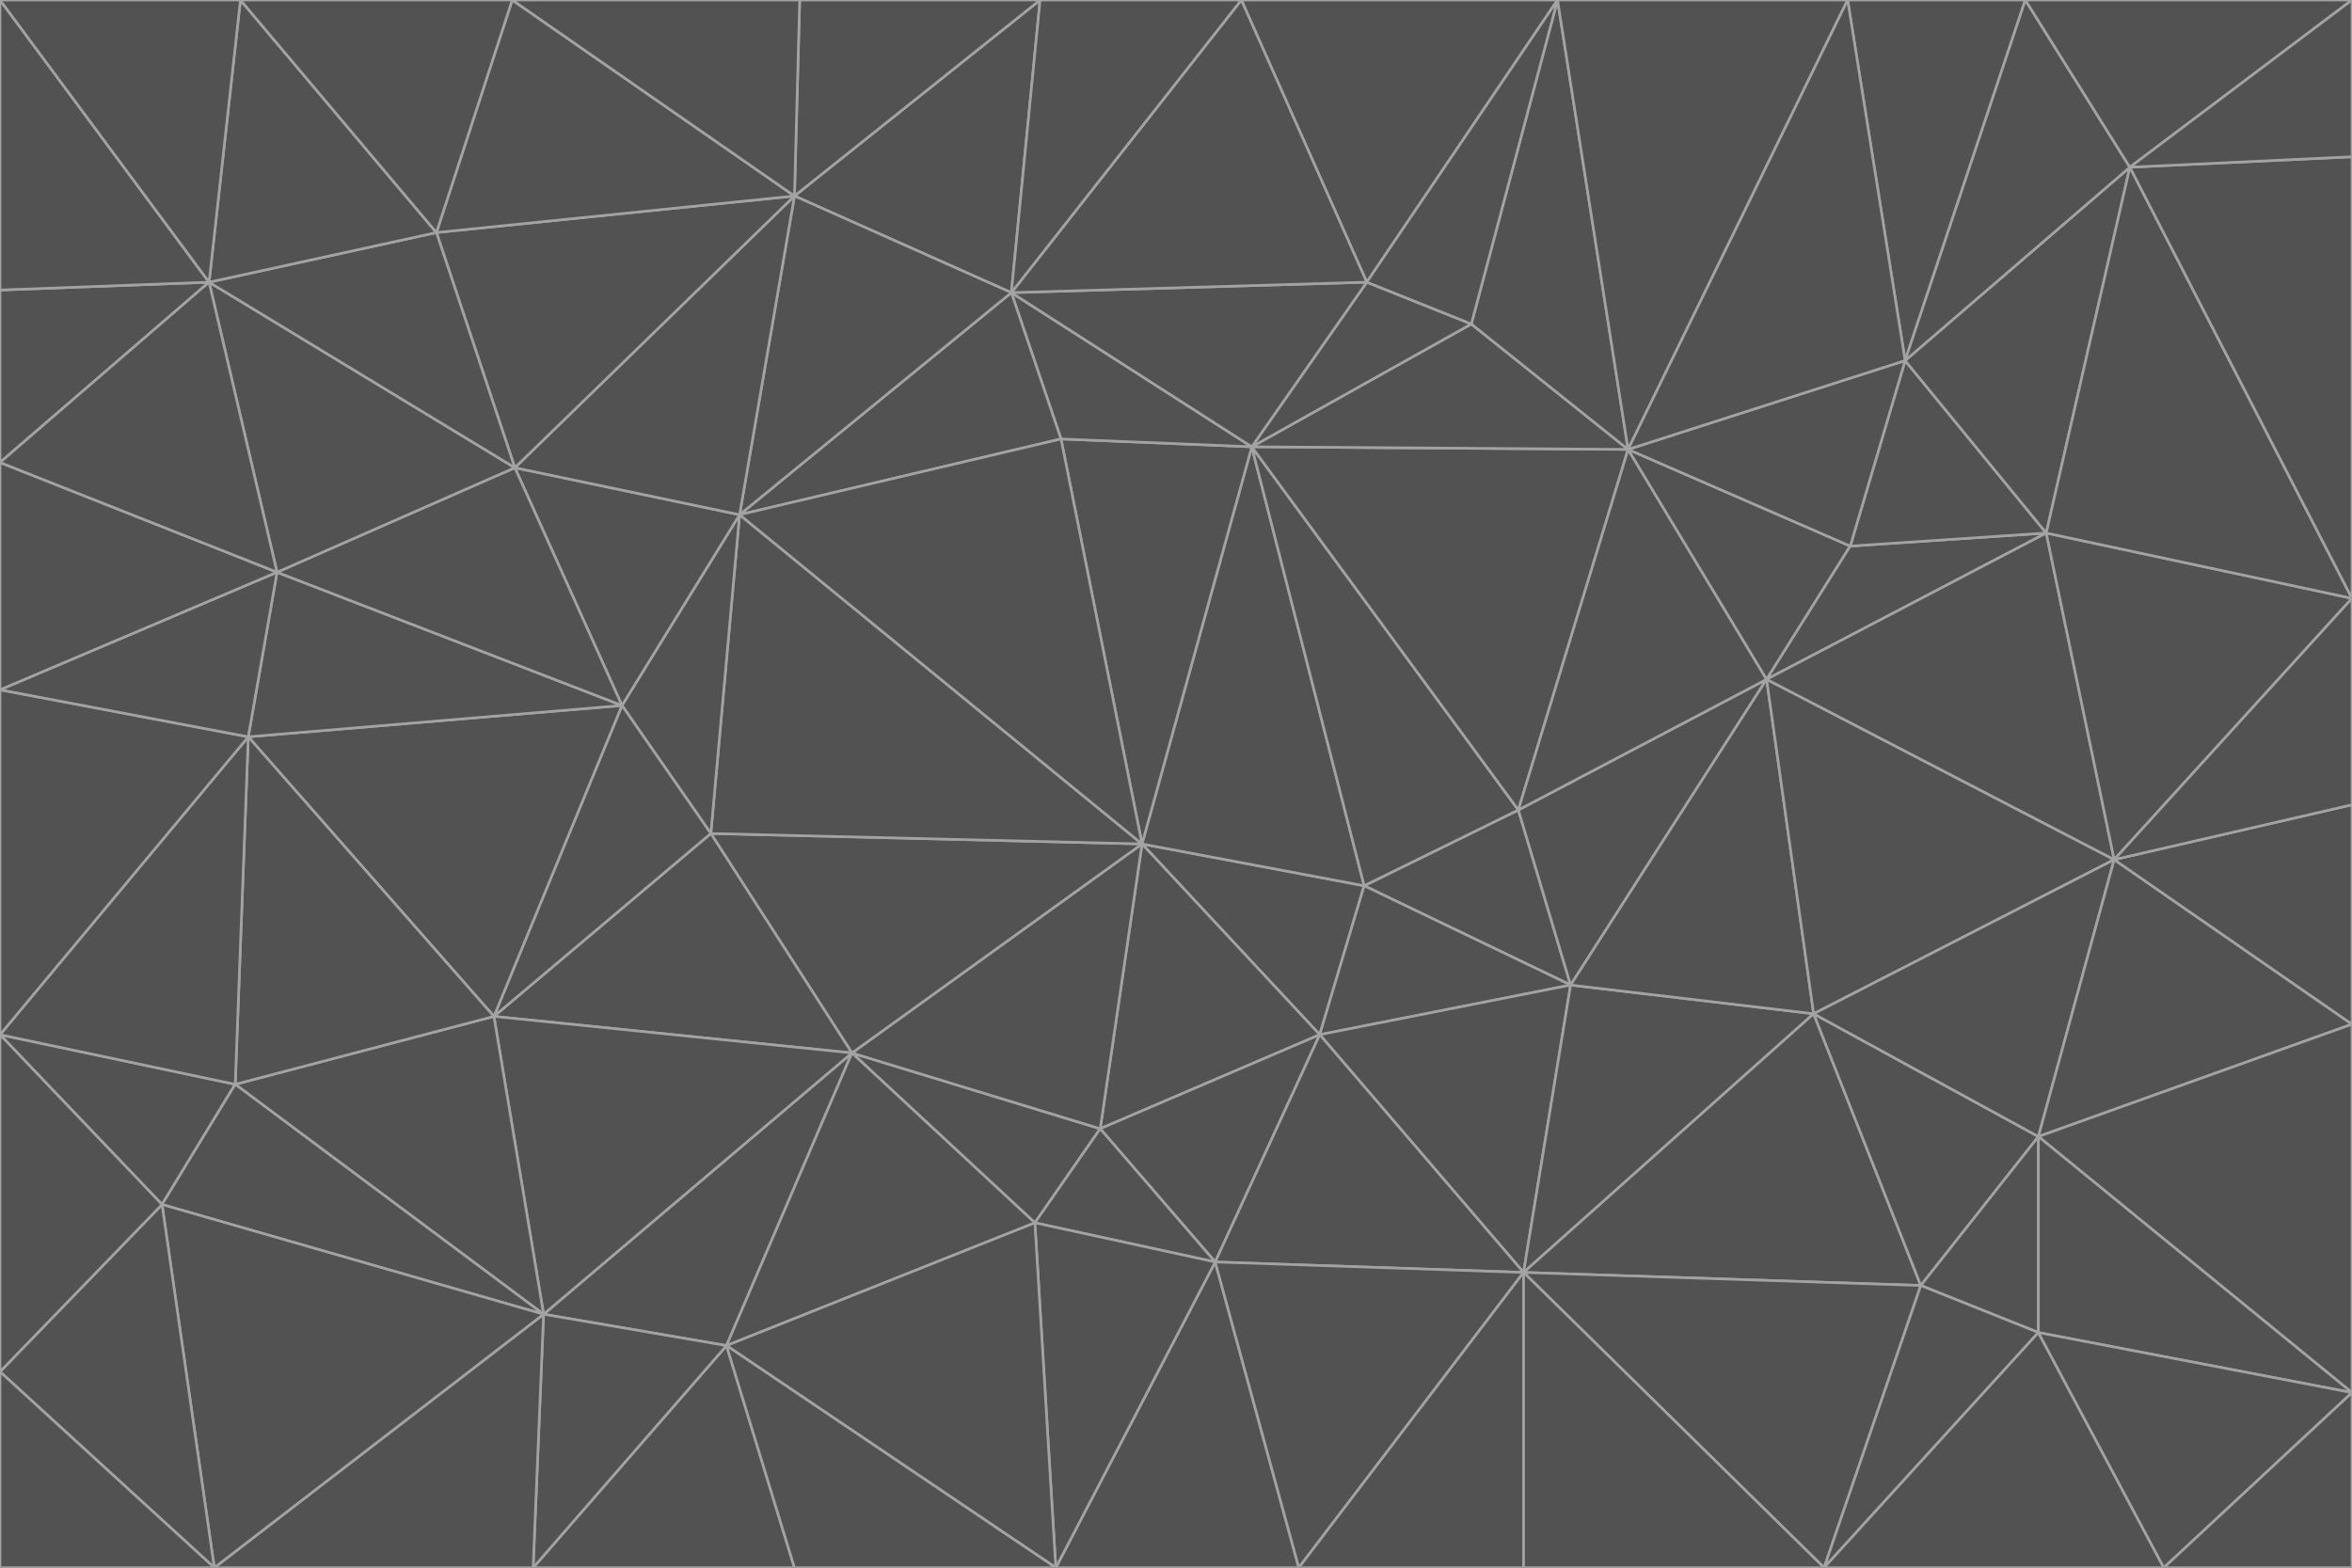 <svg id="visual" viewBox="0 0 900 600" width="900" height="600" xmlns="http://www.w3.org/2000/svg" xmlns:xlink="http://www.w3.org/1999/xlink" version="1.1"><g stroke-width="1" stroke-linejoin="bevel"><path d="M437 323L505 396L522 339Z" fill="#525252" stroke="#a3a3a3"></path><path d="M437 323L421 432L505 396Z" fill="#525252" stroke="#a3a3a3"></path><path d="M601 377L581 310L522 339Z" fill="#525252" stroke="#a3a3a3"></path><path d="M522 339L479 171L437 323Z" fill="#525252" stroke="#a3a3a3"></path><path d="M421 432L465 483L505 396Z" fill="#525252" stroke="#a3a3a3"></path><path d="M505 396L601 377L522 339Z" fill="#525252" stroke="#a3a3a3"></path><path d="M583 487L601 377L505 396Z" fill="#525252" stroke="#a3a3a3"></path><path d="M326 403L396 468L421 432Z" fill="#525252" stroke="#a3a3a3"></path><path d="M421 432L396 468L465 483Z" fill="#525252" stroke="#a3a3a3"></path><path d="M437 323L326 403L421 432Z" fill="#525252" stroke="#a3a3a3"></path><path d="M465 483L583 487L505 396Z" fill="#525252" stroke="#a3a3a3"></path><path d="M581 310L479 171L522 339Z" fill="#525252" stroke="#a3a3a3"></path><path d="M437 323L272 319L326 403Z" fill="#525252" stroke="#a3a3a3"></path><path d="M479 171L406 168L437 323Z" fill="#525252" stroke="#a3a3a3"></path><path d="M283 197L272 319L437 323Z" fill="#525252" stroke="#a3a3a3"></path><path d="M583 487L694 388L601 377Z" fill="#525252" stroke="#a3a3a3"></path><path d="M601 377L676 260L581 310Z" fill="#525252" stroke="#a3a3a3"></path><path d="M581 310L623 172L479 171Z" fill="#525252" stroke="#a3a3a3"></path><path d="M694 388L676 260L601 377Z" fill="#525252" stroke="#a3a3a3"></path><path d="M676 260L623 172L581 310Z" fill="#525252" stroke="#a3a3a3"></path><path d="M479 171L387 112L406 168Z" fill="#525252" stroke="#a3a3a3"></path><path d="M404 600L497 600L465 483Z" fill="#525252" stroke="#a3a3a3"></path><path d="M465 483L497 600L583 487Z" fill="#525252" stroke="#a3a3a3"></path><path d="M583 487L735 492L694 388Z" fill="#525252" stroke="#a3a3a3"></path><path d="M404 600L465 483L396 468Z" fill="#525252" stroke="#a3a3a3"></path><path d="M623 172L563 124L479 171Z" fill="#525252" stroke="#a3a3a3"></path><path d="M387 112L283 197L406 168Z" fill="#525252" stroke="#a3a3a3"></path><path d="M406 168L283 197L437 323Z" fill="#525252" stroke="#a3a3a3"></path><path d="M283 197L238 270L272 319Z" fill="#525252" stroke="#a3a3a3"></path><path d="M208 503L278 515L326 403Z" fill="#525252" stroke="#a3a3a3"></path><path d="M563 124L523 108L479 171Z" fill="#525252" stroke="#a3a3a3"></path><path d="M189 389L326 403L272 319Z" fill="#525252" stroke="#a3a3a3"></path><path d="M326 403L278 515L396 468Z" fill="#525252" stroke="#a3a3a3"></path><path d="M278 515L404 600L396 468Z" fill="#525252" stroke="#a3a3a3"></path><path d="M523 108L387 112L479 171Z" fill="#525252" stroke="#a3a3a3"></path><path d="M497 600L583 600L583 487Z" fill="#525252" stroke="#a3a3a3"></path><path d="M676 260L708 209L623 172Z" fill="#525252" stroke="#a3a3a3"></path><path d="M623 172L596 0L563 124Z" fill="#525252" stroke="#a3a3a3"></path><path d="M783 204L708 209L676 260Z" fill="#525252" stroke="#a3a3a3"></path><path d="M238 270L189 389L272 319Z" fill="#525252" stroke="#a3a3a3"></path><path d="M698 600L735 492L583 487Z" fill="#525252" stroke="#a3a3a3"></path><path d="M694 388L809 329L676 260Z" fill="#525252" stroke="#a3a3a3"></path><path d="M204 600L304 600L278 515Z" fill="#525252" stroke="#a3a3a3"></path><path d="M278 515L304 600L404 600Z" fill="#525252" stroke="#a3a3a3"></path><path d="M189 389L208 503L326 403Z" fill="#525252" stroke="#a3a3a3"></path><path d="M735 492L780 435L694 388Z" fill="#525252" stroke="#a3a3a3"></path><path d="M398 0L304 75L387 112Z" fill="#525252" stroke="#a3a3a3"></path><path d="M387 112L304 75L283 197Z" fill="#525252" stroke="#a3a3a3"></path><path d="M283 197L197 179L238 270Z" fill="#525252" stroke="#a3a3a3"></path><path d="M238 270L95 282L189 389Z" fill="#525252" stroke="#a3a3a3"></path><path d="M304 75L197 179L283 197Z" fill="#525252" stroke="#a3a3a3"></path><path d="M583 600L698 600L583 487Z" fill="#525252" stroke="#a3a3a3"></path><path d="M735 492L780 510L780 435Z" fill="#525252" stroke="#a3a3a3"></path><path d="M783 204L729 138L708 209Z" fill="#525252" stroke="#a3a3a3"></path><path d="M708 209L729 138L623 172Z" fill="#525252" stroke="#a3a3a3"></path><path d="M596 0L475 0L523 108Z" fill="#525252" stroke="#a3a3a3"></path><path d="M523 108L475 0L387 112Z" fill="#525252" stroke="#a3a3a3"></path><path d="M780 435L809 329L694 388Z" fill="#525252" stroke="#a3a3a3"></path><path d="M698 600L780 510L735 492Z" fill="#525252" stroke="#a3a3a3"></path><path d="M780 435L900 392L809 329Z" fill="#525252" stroke="#a3a3a3"></path><path d="M809 329L783 204L676 260Z" fill="#525252" stroke="#a3a3a3"></path><path d="M596 0L523 108L563 124Z" fill="#525252" stroke="#a3a3a3"></path><path d="M475 0L398 0L387 112Z" fill="#525252" stroke="#a3a3a3"></path><path d="M208 503L204 600L278 515Z" fill="#525252" stroke="#a3a3a3"></path><path d="M82 600L204 600L208 503Z" fill="#525252" stroke="#a3a3a3"></path><path d="M707 0L596 0L623 172Z" fill="#525252" stroke="#a3a3a3"></path><path d="M106 219L95 282L238 270Z" fill="#525252" stroke="#a3a3a3"></path><path d="M189 389L90 415L208 503Z" fill="#525252" stroke="#a3a3a3"></path><path d="M95 282L90 415L189 389Z" fill="#525252" stroke="#a3a3a3"></path><path d="M197 179L106 219L238 270Z" fill="#525252" stroke="#a3a3a3"></path><path d="M80 108L106 219L197 179Z" fill="#525252" stroke="#a3a3a3"></path><path d="M167 89L197 179L304 75Z" fill="#525252" stroke="#a3a3a3"></path><path d="M398 0L306 0L304 75Z" fill="#525252" stroke="#a3a3a3"></path><path d="M196 0L167 89L304 75Z" fill="#525252" stroke="#a3a3a3"></path><path d="M775 0L707 0L729 138Z" fill="#525252" stroke="#a3a3a3"></path><path d="M729 138L707 0L623 172Z" fill="#525252" stroke="#a3a3a3"></path><path d="M0 396L62 461L90 415Z" fill="#525252" stroke="#a3a3a3"></path><path d="M90 415L62 461L208 503Z" fill="#525252" stroke="#a3a3a3"></path><path d="M0 396L90 415L95 282Z" fill="#525252" stroke="#a3a3a3"></path><path d="M900 533L900 392L780 435Z" fill="#525252" stroke="#a3a3a3"></path><path d="M809 329L900 229L783 204Z" fill="#525252" stroke="#a3a3a3"></path><path d="M783 204L815 64L729 138Z" fill="#525252" stroke="#a3a3a3"></path><path d="M900 533L780 435L780 510Z" fill="#525252" stroke="#a3a3a3"></path><path d="M900 392L900 308L809 329Z" fill="#525252" stroke="#a3a3a3"></path><path d="M698 600L828 600L780 510Z" fill="#525252" stroke="#a3a3a3"></path><path d="M900 308L900 229L809 329Z" fill="#525252" stroke="#a3a3a3"></path><path d="M900 229L815 64L783 204Z" fill="#525252" stroke="#a3a3a3"></path><path d="M306 0L196 0L304 75Z" fill="#525252" stroke="#a3a3a3"></path><path d="M167 89L80 108L197 179Z" fill="#525252" stroke="#a3a3a3"></path><path d="M828 600L900 533L780 510Z" fill="#525252" stroke="#a3a3a3"></path><path d="M62 461L82 600L208 503Z" fill="#525252" stroke="#a3a3a3"></path><path d="M815 64L775 0L729 138Z" fill="#525252" stroke="#a3a3a3"></path><path d="M92 0L80 108L167 89Z" fill="#525252" stroke="#a3a3a3"></path><path d="M0 264L0 396L95 282Z" fill="#525252" stroke="#a3a3a3"></path><path d="M0 264L95 282L106 219Z" fill="#525252" stroke="#a3a3a3"></path><path d="M62 461L0 525L82 600Z" fill="#525252" stroke="#a3a3a3"></path><path d="M0 177L0 264L106 219Z" fill="#525252" stroke="#a3a3a3"></path><path d="M828 600L900 600L900 533Z" fill="#525252" stroke="#a3a3a3"></path><path d="M0 396L0 525L62 461Z" fill="#525252" stroke="#a3a3a3"></path><path d="M0 111L0 177L80 108Z" fill="#525252" stroke="#a3a3a3"></path><path d="M80 108L0 177L106 219Z" fill="#525252" stroke="#a3a3a3"></path><path d="M900 229L900 60L815 64Z" fill="#525252" stroke="#a3a3a3"></path><path d="M815 64L900 0L775 0Z" fill="#525252" stroke="#a3a3a3"></path><path d="M196 0L92 0L167 89Z" fill="#525252" stroke="#a3a3a3"></path><path d="M0 525L0 600L82 600Z" fill="#525252" stroke="#a3a3a3"></path><path d="M0 0L0 111L80 108Z" fill="#525252" stroke="#a3a3a3"></path><path d="M900 60L900 0L815 64Z" fill="#525252" stroke="#a3a3a3"></path><path d="M92 0L0 0L80 108Z" fill="#525252" stroke="#a3a3a3"></path></g></svg>